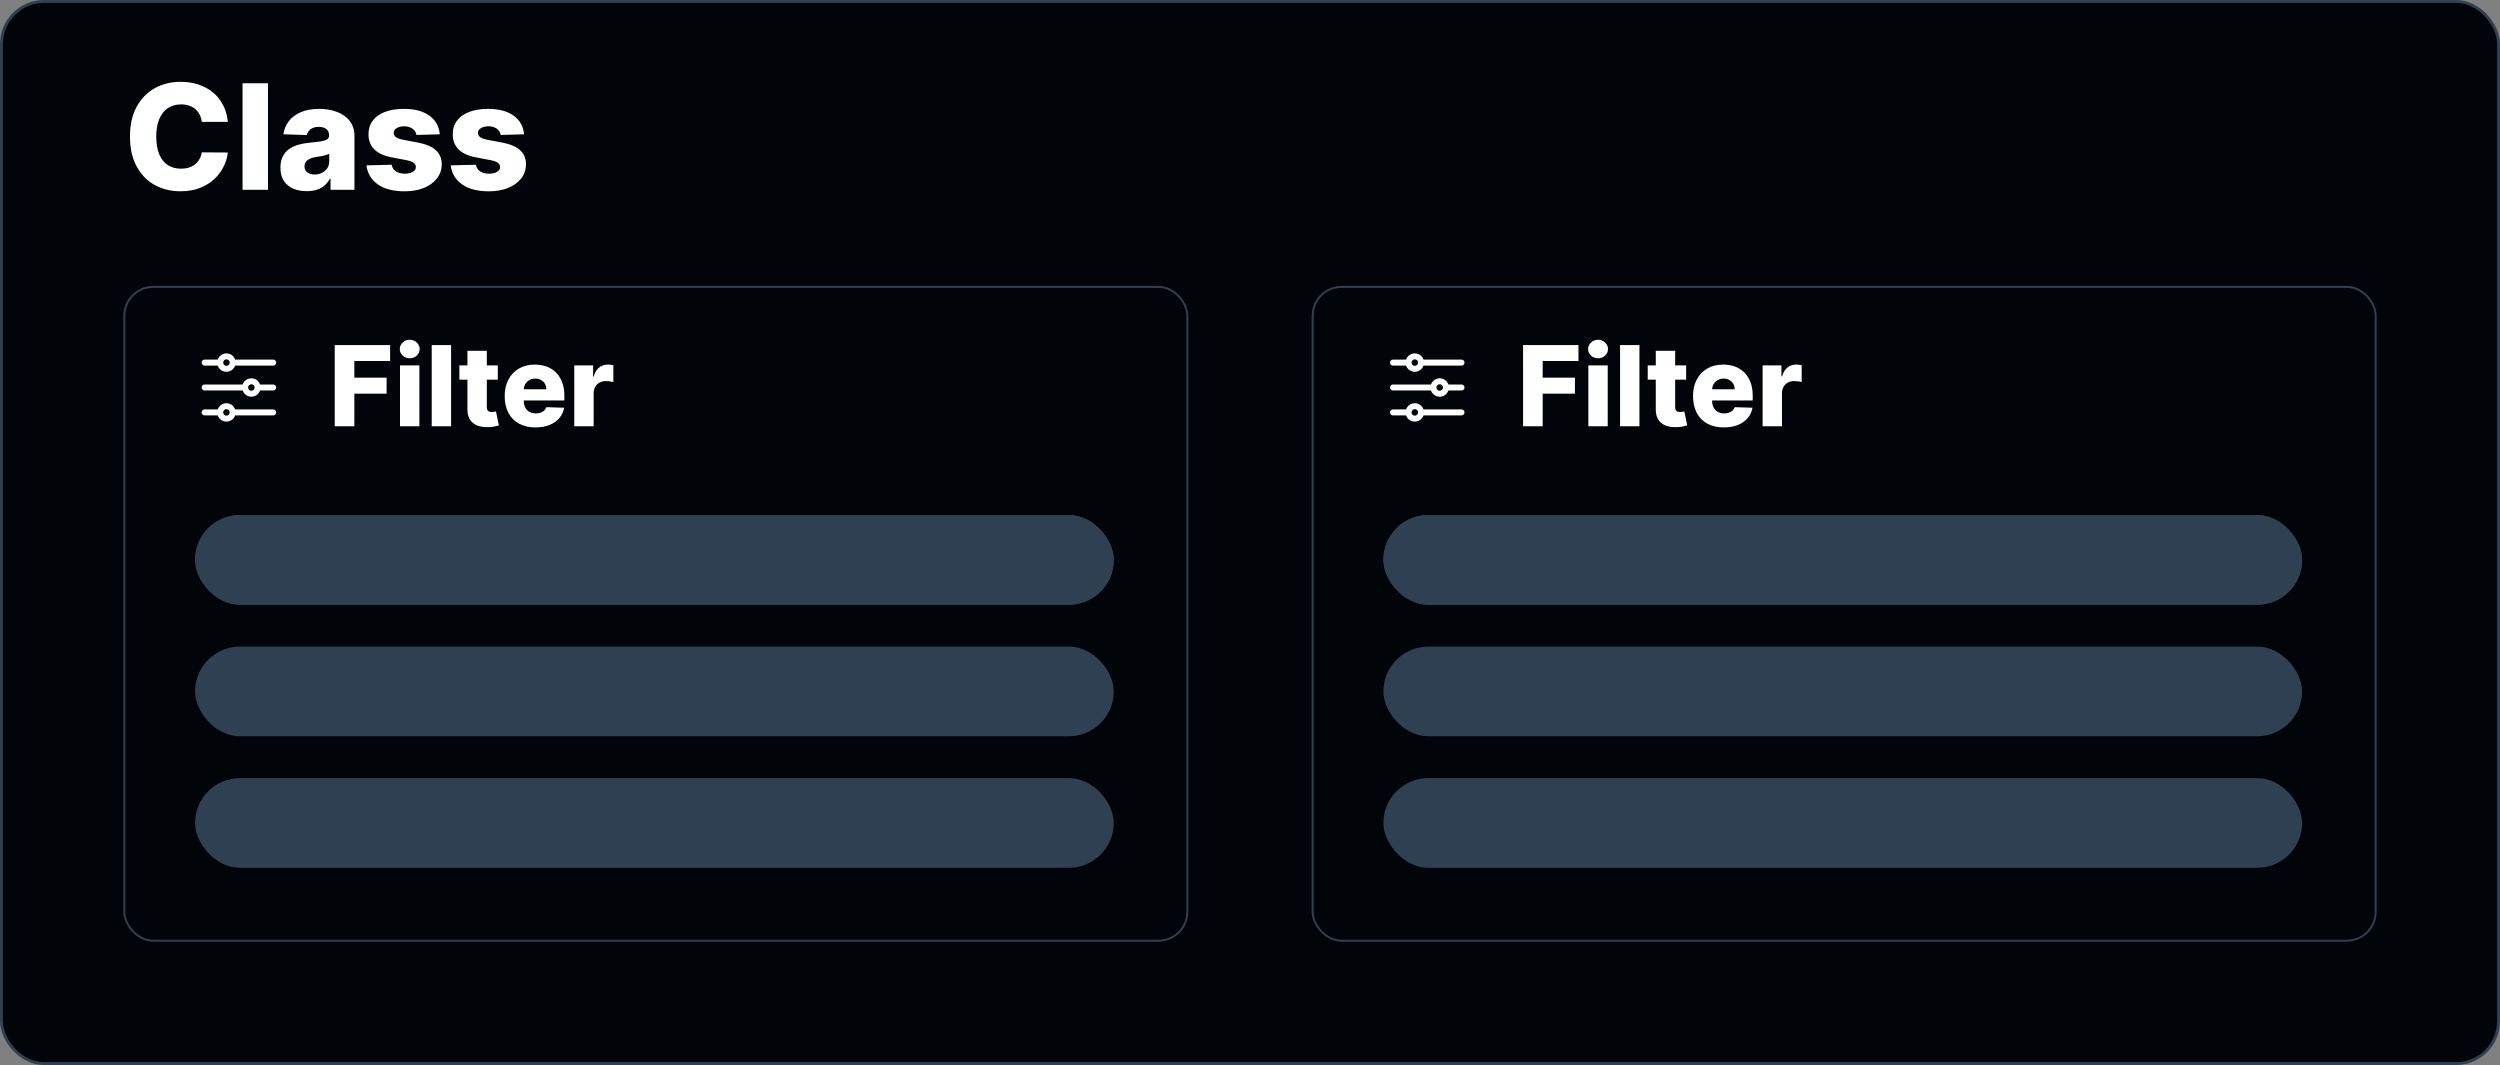 <svg width="892" height="380" viewBox="0 0 892 380" fill="none" xmlns="http://www.w3.org/2000/svg">
<rect x="0" y="0" width="892" height="380" fill="#808080" stroke="none"/>
<rect x="0.523" y="0.523" width="890.955" height="378.955" rx="15.157" fill="#010409"/>
<rect x="0.523" y="0.523" width="890.955" height="378.955" rx="15.157" stroke="#2E4051" stroke-width="1.045"/>
<path d="M81.284 43.485H72.004C71.88 42.532 71.626 41.672 71.243 40.905C70.859 40.138 70.352 39.482 69.721 38.938C69.09 38.394 68.341 37.979 67.475 37.694C66.621 37.398 65.675 37.249 64.635 37.249C62.791 37.249 61.202 37.701 59.865 38.604C58.541 39.507 57.52 40.813 56.803 42.52C56.097 44.228 55.745 46.294 55.745 48.719C55.745 51.243 56.104 53.359 56.821 55.067C57.551 56.762 58.572 58.043 59.884 58.909C61.208 59.763 62.773 60.19 64.579 60.19C65.594 60.19 66.516 60.06 67.345 59.8C68.186 59.54 68.923 59.163 69.554 58.668C70.197 58.16 70.723 57.548 71.131 56.83C71.552 56.1 71.843 55.277 72.004 54.362L81.284 54.417C81.123 56.1 80.634 57.758 79.817 59.392C79.013 61.025 77.906 62.516 76.495 63.864C75.085 65.201 73.365 66.265 71.335 67.057C69.319 67.849 67.005 68.245 64.394 68.245C60.954 68.245 57.873 67.49 55.151 65.98C52.441 64.458 50.3 62.244 48.729 59.336C47.158 56.428 46.372 52.889 46.372 48.719C46.372 44.537 47.17 40.992 48.766 38.084C50.362 35.176 52.522 32.968 55.244 31.458C57.966 29.949 61.016 29.194 64.394 29.194C66.695 29.194 68.824 29.515 70.779 30.159C72.734 30.79 74.454 31.718 75.938 32.943C77.423 34.156 78.63 35.647 79.558 37.416C80.486 39.185 81.061 41.209 81.284 43.485ZM95.617 29.713V67.725H86.541V29.713H95.617ZM109.431 68.208C107.612 68.208 105.997 67.904 104.586 67.298C103.188 66.68 102.081 65.751 101.264 64.514C100.46 63.264 100.058 61.699 100.058 59.818C100.058 58.234 100.336 56.898 100.893 55.809C101.45 54.72 102.217 53.836 103.194 53.155C104.172 52.475 105.298 51.961 106.572 51.615C107.847 51.256 109.208 51.015 110.656 50.891C112.276 50.742 113.582 50.588 114.572 50.427C115.562 50.254 116.279 50.012 116.725 49.703C117.183 49.381 117.411 48.93 117.411 48.348V48.255C117.411 47.303 117.084 46.566 116.428 46.047C115.772 45.527 114.887 45.267 113.774 45.267C112.573 45.267 111.608 45.527 110.878 46.047C110.148 46.566 109.684 47.284 109.486 48.2L101.116 47.903C101.363 46.17 102 44.624 103.027 43.263C104.067 41.889 105.49 40.813 107.296 40.033C109.115 39.241 111.299 38.845 113.848 38.845C115.667 38.845 117.343 39.062 118.878 39.495C120.412 39.916 121.748 40.534 122.887 41.351C124.025 42.155 124.904 43.145 125.522 44.321C126.153 45.496 126.469 46.839 126.469 48.348V67.725H117.931V63.753H117.708C117.201 64.718 116.552 65.535 115.76 66.203C114.98 66.871 114.058 67.372 112.994 67.707C111.942 68.041 110.754 68.208 109.431 68.208ZM112.233 62.268C113.211 62.268 114.089 62.07 114.869 61.674C115.661 61.278 116.292 60.734 116.762 60.041C117.232 59.336 117.467 58.519 117.467 57.591V54.881C117.207 55.017 116.892 55.141 116.521 55.252C116.162 55.364 115.766 55.469 115.333 55.568C114.9 55.667 114.454 55.754 113.996 55.828C113.539 55.902 113.099 55.97 112.679 56.032C111.825 56.168 111.095 56.379 110.488 56.663C109.895 56.948 109.437 57.319 109.115 57.777C108.806 58.222 108.651 58.754 108.651 59.373C108.651 60.313 108.985 61.031 109.653 61.526C110.334 62.021 111.194 62.268 112.233 62.268ZM156.908 47.921L148.574 48.144C148.488 47.55 148.253 47.024 147.869 46.566C147.485 46.096 146.984 45.731 146.366 45.471C145.759 45.199 145.054 45.063 144.25 45.063C143.198 45.063 142.301 45.273 141.558 45.694C140.828 46.115 140.47 46.684 140.482 47.401C140.47 47.958 140.692 48.441 141.15 48.849C141.62 49.258 142.456 49.585 143.656 49.833L149.15 50.872C151.996 51.417 154.111 52.32 155.497 53.582C156.895 54.844 157.601 56.515 157.613 58.593C157.601 60.548 157.019 62.25 155.868 63.697C154.73 65.145 153.171 66.271 151.191 67.075C149.211 67.867 146.947 68.263 144.398 68.263C140.327 68.263 137.116 67.428 134.765 65.758C132.427 64.075 131.09 61.823 130.756 59.002L139.721 58.779C139.919 59.818 140.432 60.61 141.261 61.155C142.091 61.699 143.148 61.971 144.435 61.971C145.598 61.971 146.545 61.755 147.275 61.322C148.005 60.889 148.376 60.313 148.389 59.596C148.376 58.952 148.092 58.439 147.535 58.055C146.978 57.659 146.106 57.35 144.918 57.127L139.944 56.181C137.085 55.661 134.957 54.702 133.559 53.304C132.161 51.893 131.468 50.099 131.48 47.921C131.468 46.016 131.975 44.389 133.002 43.04C134.029 41.679 135.489 40.639 137.382 39.922C139.276 39.204 141.509 38.845 144.083 38.845C147.943 38.845 150.987 39.656 153.214 41.277C155.442 42.885 156.673 45.1 156.908 47.921ZM186.971 47.921L178.637 48.144C178.551 47.55 178.316 47.024 177.932 46.566C177.548 46.096 177.047 45.731 176.429 45.471C175.822 45.199 175.117 45.063 174.313 45.063C173.261 45.063 172.364 45.273 171.622 45.694C170.891 46.115 170.533 46.684 170.545 47.401C170.533 47.958 170.755 48.441 171.213 48.849C171.683 49.258 172.519 49.585 173.719 49.833L179.213 50.872C182.059 51.417 184.174 52.32 185.56 53.582C186.959 54.844 187.664 56.515 187.676 58.593C187.664 60.548 187.082 62.25 185.932 63.697C184.793 65.145 183.234 66.271 181.254 67.075C179.275 67.867 177.01 68.263 174.461 68.263C170.39 68.263 167.179 67.428 164.828 65.758C162.49 64.075 161.153 61.823 160.819 59.002L169.784 58.779C169.982 59.818 170.496 60.61 171.325 61.155C172.154 61.699 173.212 61.971 174.498 61.971C175.661 61.971 176.608 61.755 177.338 61.322C178.068 60.889 178.439 60.313 178.452 59.596C178.439 58.952 178.155 58.439 177.598 58.055C177.041 57.659 176.169 57.35 174.981 57.127L170.007 56.181C167.148 55.661 165.02 54.702 163.622 53.304C162.224 51.893 161.531 50.099 161.543 47.921C161.531 46.016 162.038 44.389 163.065 43.04C164.092 41.679 165.552 40.639 167.445 39.922C169.339 39.204 171.572 38.845 174.146 38.845C178.006 38.845 181.05 39.656 183.277 41.277C185.505 42.885 186.736 45.1 186.971 47.921Z" fill="white"/>
<rect x="44.355" y="102.356" width="379.289" height="233.289" rx="10.31" fill="#010409"/>
<rect x="44.355" y="102.356" width="379.289" height="233.289" rx="10.31" stroke="#2E4051" stroke-width="0.711"/>
<path d="M119.43 152.088V123.129H139.197V128.813H126.429V134.752H137.939V140.451H126.429V152.088H119.43ZM142.722 152.088V130.369H149.636V152.088H142.722ZM146.186 127.838C145.215 127.838 144.381 127.517 143.683 126.876C142.986 126.226 142.637 125.443 142.637 124.529C142.637 123.624 142.986 122.851 143.683 122.21C144.381 121.559 145.215 121.234 146.186 121.234C147.167 121.234 148.001 121.559 148.689 122.21C149.387 122.851 149.735 123.624 149.735 124.529C149.735 125.443 149.387 126.226 148.689 126.876C148.001 127.517 147.167 127.838 146.186 127.838ZM160.952 123.129V152.088H154.038V123.129H160.952ZM177.613 130.369V135.459H163.911V130.369H177.613ZM166.781 125.165H173.696V145.258C173.696 145.682 173.762 146.026 173.894 146.29C174.035 146.545 174.238 146.729 174.502 146.842C174.766 146.946 175.082 146.997 175.449 146.997C175.713 146.997 175.991 146.974 176.284 146.927C176.585 146.87 176.811 146.823 176.962 146.785L178.009 151.777C177.679 151.871 177.212 151.989 176.609 152.13C176.015 152.272 175.303 152.361 174.474 152.399C172.852 152.474 171.462 152.286 170.302 151.833C169.152 151.371 168.271 150.655 167.658 149.684C167.055 148.713 166.763 147.492 166.781 146.022V125.165ZM191.06 152.498C188.788 152.498 186.827 152.05 185.178 151.155C183.537 150.25 182.274 148.963 181.388 147.294C180.511 145.616 180.073 143.623 180.073 141.313C180.073 139.07 180.516 137.109 181.402 135.431C182.288 133.743 183.537 132.433 185.149 131.5C186.761 130.557 188.661 130.086 190.848 130.086C192.394 130.086 193.808 130.326 195.09 130.807C196.372 131.288 197.48 131.999 198.413 132.942C199.346 133.885 200.072 135.049 200.59 136.435C201.109 137.811 201.368 139.39 201.368 141.172V142.897H182.491V138.881H194.934C194.925 138.146 194.751 137.491 194.411 136.915C194.072 136.34 193.605 135.893 193.011 135.572C192.427 135.242 191.753 135.077 190.989 135.077C190.216 135.077 189.523 135.252 188.911 135.6C188.298 135.94 187.813 136.406 187.454 137C187.096 137.585 186.908 138.249 186.889 138.994V143.081C186.889 143.967 187.063 144.744 187.412 145.414C187.761 146.074 188.256 146.587 188.897 146.955C189.538 147.323 190.301 147.506 191.187 147.506C191.8 147.506 192.356 147.422 192.856 147.252C193.355 147.082 193.784 146.832 194.143 146.503C194.501 146.173 194.769 145.767 194.949 145.286L201.298 145.47C201.034 146.894 200.454 148.133 199.558 149.189C198.672 150.236 197.508 151.051 196.066 151.635C194.623 152.21 192.955 152.498 191.06 152.498ZM204.9 152.088V130.369H211.616V134.328H211.843C212.238 132.895 212.884 131.83 213.78 131.132C214.675 130.425 215.717 130.072 216.905 130.072C217.225 130.072 217.555 130.095 217.895 130.142C218.234 130.18 218.55 130.241 218.842 130.326V136.336C218.512 136.223 218.078 136.133 217.541 136.067C217.013 136.001 216.542 135.968 216.127 135.968C215.307 135.968 214.567 136.152 213.907 136.52C213.257 136.878 212.743 137.382 212.366 138.033C211.998 138.674 211.814 139.428 211.814 140.295V152.088H204.9Z" fill="white"/>
<path d="M83.019 129.375L97.462 129.375M83.019 129.375C83.019 130.602 82.024 131.597 80.797 131.597C79.569 131.597 78.575 130.602 78.575 129.375M83.019 129.375C83.019 128.148 82.024 127.153 80.797 127.153C79.569 127.153 78.575 128.148 78.575 129.375M73.019 129.375H78.575M83.019 147.151H97.462M83.019 147.151C83.019 148.379 82.024 149.373 80.797 149.373C79.569 149.373 78.575 148.379 78.575 147.151M83.019 147.151C83.019 145.924 82.024 144.929 80.797 144.929C79.569 144.929 78.575 145.924 78.575 147.151M73.019 147.151L78.575 147.151M91.907 138.263L97.462 138.263M91.907 138.263C91.907 139.491 90.912 140.485 89.685 140.485C88.457 140.485 87.463 139.491 87.463 138.263M91.907 138.263C91.907 137.036 90.912 136.041 89.685 136.041C88.457 136.041 87.463 137.036 87.463 138.263M73.019 138.263H87.463" stroke="white" stroke-width="2.133" stroke-linecap="round" stroke-linejoin="round"/>
<rect x="69.597" y="183.771" width="327.793" height="31.997" rx="15.999" fill="#2E4051"/>
<rect x="69.597" y="183.771" width="327.793" height="31.997" rx="15.999" fill="#2E4051"/>
<rect x="69.597" y="230.7" width="327.793" height="31.997" rx="15.999" fill="#2E4051"/>
<rect x="69.597" y="277.629" width="327.793" height="31.997" rx="15.999" fill="#2E4051"/>
<rect x="468.356" y="102.356" width="379.289" height="233.289" rx="10.31" fill="#010409"/>
<rect x="468.356" y="102.356" width="379.289" height="233.289" rx="10.31" stroke="#2E4051" stroke-width="0.711"/>
<path d="M543.43 152.088V123.129H563.197V128.813H550.429V134.752H561.939V140.451H550.429V152.088H543.43ZM566.722 152.088V130.369H573.636V152.088H566.722ZM570.186 127.838C569.215 127.838 568.381 127.517 567.683 126.876C566.986 126.226 566.637 125.443 566.637 124.529C566.637 123.624 566.986 122.851 567.683 122.21C568.381 121.559 569.215 121.234 570.186 121.234C571.167 121.234 572.001 121.559 572.689 122.21C573.387 122.851 573.735 123.624 573.735 124.529C573.735 125.443 573.387 126.226 572.689 126.876C572.001 127.517 571.167 127.838 570.186 127.838ZM584.952 123.129V152.088H578.038V123.129H584.952ZM601.613 130.369V135.459H587.911V130.369H601.613ZM590.781 125.165H597.696V145.258C597.696 145.682 597.762 146.026 597.894 146.29C598.035 146.545 598.238 146.729 598.502 146.842C598.766 146.946 599.082 146.997 599.449 146.997C599.713 146.997 599.991 146.974 600.284 146.927C600.585 146.87 600.811 146.823 600.962 146.785L602.009 151.777C601.679 151.871 601.212 151.989 600.609 152.13C600.015 152.272 599.303 152.361 598.474 152.399C596.852 152.474 595.462 152.286 594.302 151.833C593.152 151.371 592.271 150.655 591.658 149.684C591.055 148.713 590.763 147.492 590.781 146.022V125.165ZM615.06 152.498C612.788 152.498 610.827 152.05 609.178 151.155C607.537 150.25 606.274 148.963 605.388 147.294C604.511 145.616 604.073 143.623 604.073 141.313C604.073 139.07 604.516 137.109 605.402 135.431C606.288 133.743 607.537 132.433 609.149 131.5C610.761 130.557 612.661 130.086 614.848 130.086C616.394 130.086 617.808 130.326 619.09 130.807C620.372 131.288 621.48 131.999 622.413 132.942C623.346 133.885 624.072 135.049 624.59 136.435C625.109 137.811 625.368 139.39 625.368 141.172V142.897H606.491V138.881H618.934C618.925 138.146 618.751 137.491 618.411 136.915C618.072 136.34 617.605 135.893 617.011 135.572C616.427 135.242 615.753 135.077 614.989 135.077C614.216 135.077 613.523 135.252 612.911 135.6C612.298 135.94 611.813 136.406 611.454 137C611.096 137.585 610.908 138.249 610.889 138.994V143.081C610.889 143.967 611.063 144.744 611.412 145.414C611.761 146.074 612.256 146.587 612.897 146.955C613.538 147.323 614.301 147.506 615.187 147.506C615.8 147.506 616.356 147.422 616.856 147.252C617.355 147.082 617.784 146.832 618.143 146.503C618.501 146.173 618.769 145.767 618.949 145.286L625.298 145.47C625.034 146.894 624.454 148.133 623.558 149.189C622.672 150.236 621.508 151.051 620.066 151.635C618.623 152.21 616.955 152.498 615.06 152.498ZM628.9 152.088V130.369H635.616V134.328H635.843C636.238 132.895 636.884 131.83 637.78 131.132C638.675 130.425 639.717 130.072 640.905 130.072C641.225 130.072 641.555 130.095 641.895 130.142C642.234 130.18 642.55 130.241 642.842 130.326V136.336C642.512 136.223 642.078 136.133 641.541 136.067C641.013 136.001 640.542 135.968 640.127 135.968C639.307 135.968 638.567 136.152 637.907 136.52C637.257 136.878 636.743 137.382 636.366 138.033C635.998 138.674 635.814 139.428 635.814 140.295V152.088H628.9Z" fill="white"/>
<path d="M507.019 129.375L521.462 129.375M507.019 129.375C507.019 130.602 506.024 131.597 504.797 131.597C503.569 131.597 502.575 130.602 502.575 129.375M507.019 129.375C507.019 128.148 506.024 127.153 504.797 127.153C503.569 127.153 502.575 128.148 502.575 129.375M497.02 129.375H502.575M507.019 147.151H521.462M507.019 147.151C507.019 148.379 506.024 149.373 504.797 149.373C503.569 149.373 502.575 148.379 502.575 147.151M507.019 147.151C507.019 145.924 506.024 144.929 504.797 144.929C503.569 144.929 502.575 145.924 502.575 147.151M497.02 147.151L502.575 147.151M515.907 138.263L521.462 138.263M515.907 138.263C515.907 139.491 514.912 140.485 513.685 140.485C512.458 140.485 511.463 139.491 511.463 138.263M515.907 138.263C515.907 137.036 514.912 136.041 513.685 136.041C512.458 136.041 511.463 137.036 511.463 138.263M497.02 138.263H511.463" stroke="white" stroke-width="2.133" stroke-linecap="round" stroke-linejoin="round"/>
<rect x="493.597" y="183.771" width="327.793" height="31.997" rx="15.999" fill="#2E4051"/>
<rect x="493.597" y="183.771" width="327.793" height="31.997" rx="15.999" fill="#2E4051"/>
<rect x="493.597" y="230.7" width="327.793" height="31.997" rx="15.999" fill="#2E4051"/>
<rect x="493.597" y="277.629" width="327.793" height="31.997" rx="15.999" fill="#2E4051"/>
</svg>
